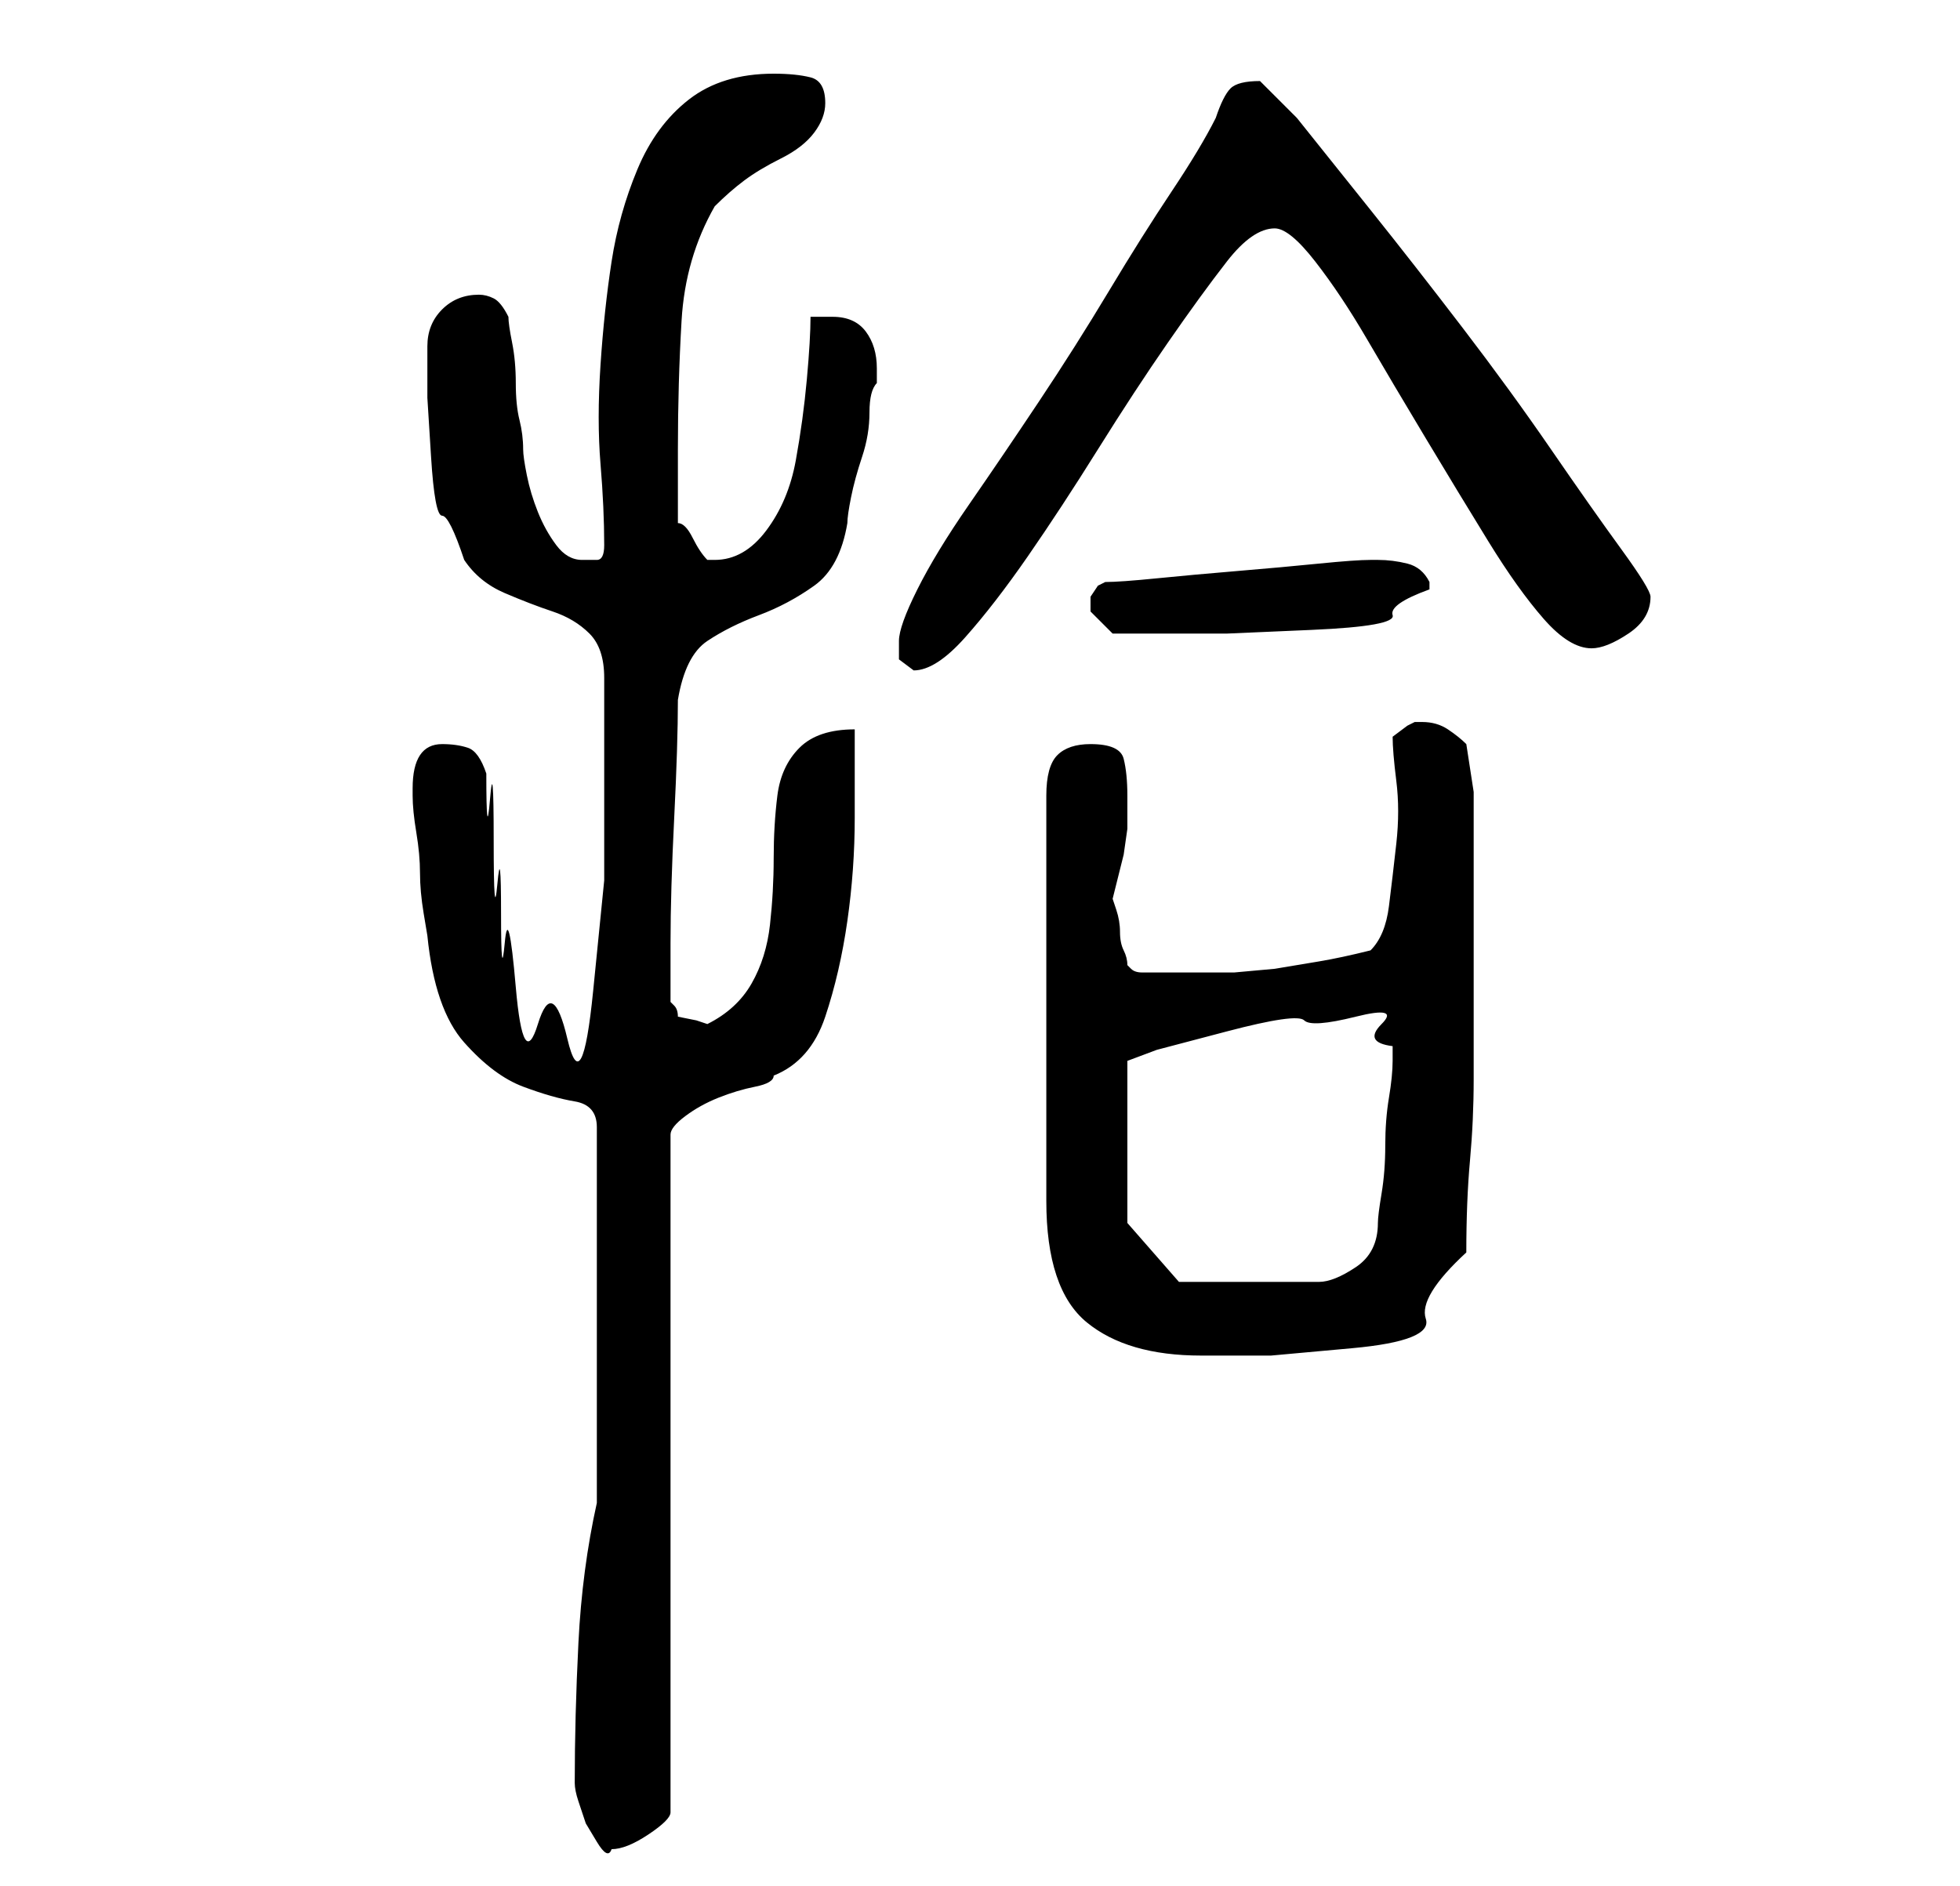 <?xml version="1.0" standalone="no"?>
<!DOCTYPE svg PUBLIC "-//W3C//DTD SVG 1.1//EN" "http://www.w3.org/Graphics/SVG/1.1/DTD/svg11.dtd" >
<svg xmlns="http://www.w3.org/2000/svg" xmlns:xlink="http://www.w3.org/1999/xlink" version="1.1" viewBox="-10 0 266 256">
   <path fill="currentColor"
d="M68 242v0q0 1 0.5 2.5l1 3t1.5 2.5t2 1q2 0 5 -2t3 -3v-92q0 -1 2 -2.5t4.5 -2.5t5 -1.5t2.5 -1.5q5 -2 7 -8t3 -13t1 -14v-12q-5 0 -7.5 2.5t-3 6.5t-0.5 8.5t-0.5 9t-2.5 8t-6 5.5l-1.5 -0.5t-2.5 -0.5q0 -1 -0.5 -1.5l-0.5 -0.5v-4v-4q0 -7 0.5 -17t0.5 -16q1 -6 4 -8
t7 -3.5t7.5 -4t4.5 -8.5q0 -1 0.5 -3.5t1.5 -5.5t1 -6t1 -4v-2q0 -3 -1.5 -5t-4.5 -2h-1h-2q0 3 -0.5 8.5t-1.5 11t-4 9.5t-7 4h-1q-1 -1 -2 -3t-2 -2v-10q0 -9 0.5 -17.5t4.5 -15.5q2 -2 4 -3.5t5 -3t4.5 -3.5t1.5 -4q0 -3 -2 -3.5t-5 -0.5q-7 0 -11.5 3.5t-7 9.5
t-3.5 12.5t-1.5 14t0 13.5t0.5 11q0 2 -1 2h-2q-2 0 -3.5 -2t-2.5 -4.5t-1.5 -5t-0.5 -3.5q0 -2 -0.5 -4t-0.5 -5t-0.5 -5.5t-0.5 -3.5q-1 -2 -2 -2.5t-2 -0.5q-3 0 -5 2t-2 5v7t0.5 8t1.5 8t3 6q2 3 5.5 4.5t6.5 2.5t5 3t2 6v11v16.5t-1.5 15t-3.5 6.5t-4 -2t-3 -5t-1.5 -6
t-0.5 -4t-0.5 -4t-0.5 -6t-0.5 -5.5t-0.5 -3.5q-1 -3 -2.5 -3.5t-3.5 -0.5t-3 1.5t-1 4.5v1q0 2 0.5 5t0.5 5.5t0.5 5.5l0.5 3q1 10 5 14.5t8 6t7 2t3 3.5v51q-2 9 -2.5 19t-0.5 19zM138 101q-3 0 -4.5 1.5t-1.5 5.5v55q0 12 5.5 16.5t15.5 4.5h9.5t11 -1t10 -4t5.5 -9
q0 -7 0.5 -12.5t0.5 -11v-11v-11.5v-6v-5v-5.5t-1 -6.5q-1 -1 -2.5 -2t-3.5 -1h-1l-1 0.5t-2 1.5q0 2 0.5 6t0 8.5t-1 8.5t-2.5 6q-4 1 -7 1.5l-6 1t-5.5 0.5h-6.5h-6q-1 0 -1.5 -0.5l-0.5 -0.5q0 -1 -0.5 -2t-0.5 -2.5t-0.5 -3l-0.5 -1.5l0.5 -2l1 -4t0.5 -3.5v-2.5v-2
q0 -3 -0.5 -5t-4.5 -2zM143 166v-22l4 -1.5t9.5 -2.5t10.5 -1.5t7 -0.5t3.5 1t1.5 3v2q0 2 -0.5 5t-0.5 6.5t-0.5 6.5t-0.5 4q0 4 -3 6t-5 2h-19zM112 87v2.5t2 1.5q3 0 7 -4.5t8.5 -11t9.5 -14.5t9.5 -14.5t8 -11t6.5 -4.5q2 0 5.5 4.5t7 10.5t8 13.5t8.5 14t7.5 10.5
t6.5 4q2 0 5 -2t3 -5q0 -1 -4 -6.5t-9.5 -13.5t-12 -16.5t-12.5 -16l-10 -12.5t-5 -5q-3 0 -4 1t-2 4q-2 4 -6 10t-8.5 13.5t-9.5 15t-9.5 14t-7 11.5t-2.5 7zM138 82v1v0l1.5 1.5l1.5 1.5h8h7.5t11.5 -0.5t11 -2t5 -3.5v0v-1q-1 -2 -3 -2.5t-4 -0.5h-1q-2 0 -7 0.5t-11 1
t-11 1t-7 0.5l-1 0.5t-1 1.5v1z" />
</svg>
